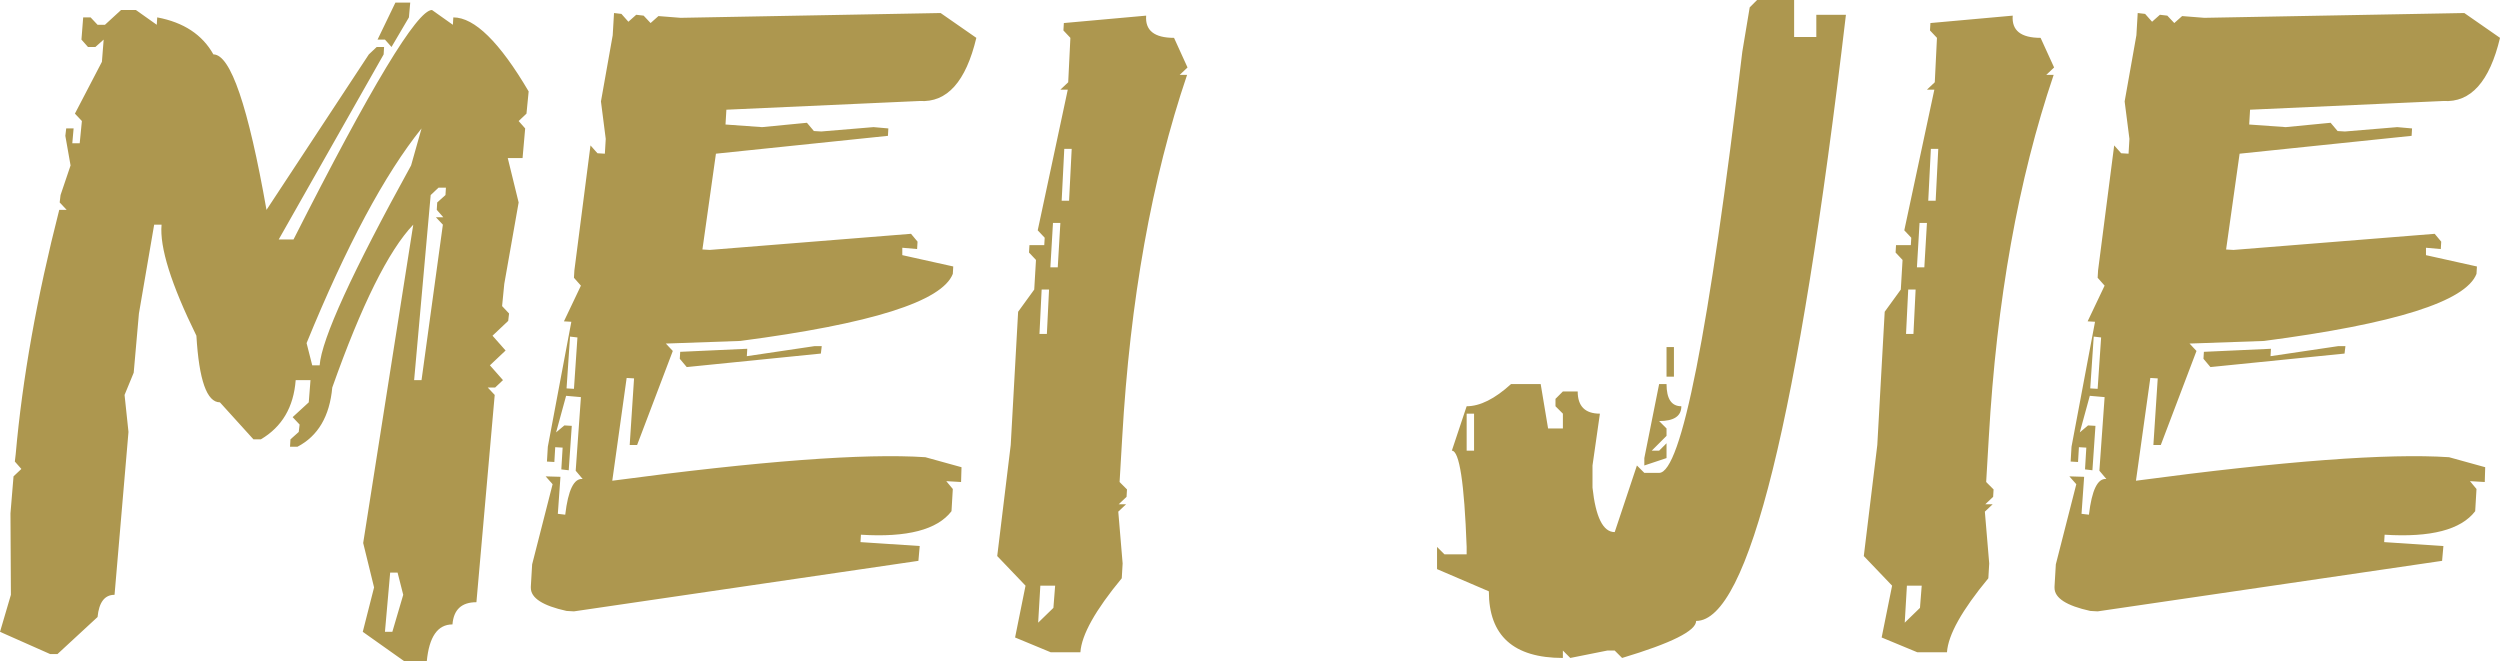<svg xmlns="http://www.w3.org/2000/svg" width="840.969" height="222.5" viewBox="0 0 840.969 222.5">
  <defs>
    <style>
      .cls-1 {
        fill: #ad974f;
        fill-rule: evenodd;
      }
    </style>
  </defs>
  <path id="mei_jie" data-name="meijie" class="cls-1" d="M170.977,45.818h2.49l2.2,2.49,5.859-9.961,0.44-4.981h-4.981Zm-91.7-4.98h-2.49l-2.344-2.49h-2.49l-0.586,7.471,2.2,2.49h2.49l2.783-2.49-0.586,7.471L69.17,70.721l2.344,2.49-0.733,7.471h-2.49l0.44-4.98H66.24l-0.293,2.49,1.758,9.961-3.369,9.961L64.043,100.6l2.344,2.49H63.9q-11.282,44.093-14.649,82.177l-0.293,2.491,2.2,2.49-2.637,2.49L47.49,205.193l0.146,27.393-3.662,12.451,16.846,7.471h2.49l13.477-12.451q0.731-7.471,5.713-7.471L87.188,177.8,85.869,165.35l3.076-7.471L90.7,137.957l5.127-29.883h2.49q-1.026,11.426,11.719,37.354,1.319,22.411,7.91,22.412l11.28,12.451h2.49q10.691-6.3,11.718-19.922h4.981l-0.586,7.471-5.42,4.98,2.344,2.491-0.293,2.49-2.783,2.49-0.147,2.49h2.49q10.4-5.418,11.719-19.922,14.795-41.748,27.246-54.785l-16.845,107.08,3.662,14.942L166,245.037,180.059,255h7.47q1.172-12.451,8.643-12.451,0.584-7.471,8.057-7.471l6.152-69.726-2.344-2.491h2.49l2.637-2.49-4.394-4.98,5.273-4.981-4.4-4.98,5.274-4.981,0.293-2.49-2.344-2.49L213.6,128l4.833-27.392-3.662-14.942h4.981l0.879-9.961-2.2-2.49,2.637-2.49,0.733-7.471q-14.65-24.9-25.342-24.9l-0.147,2.49-7.031-4.98q-7.47,0-46.582,77.2h-4.98l35.3-62.256,0.147-2.49h-2.49l-2.637,2.49-34.424,52.3Q124.4,50.8,115.752,50.8q-5.569-9.96-18.9-12.451l-0.147,2.49-7.031-4.98H84.7ZM185.771,75.7l-3.515,12.451q-29.739,53.908-30.762,67.237H149l-1.9-7.471Q167.167,98.847,185.771,75.7h0Zm8.2,19.922-0.147,2.49-2.783,2.491-0.147,2.49,2.2,2.49h-2.491l2.344,2.49-7.178,52.3h-2.49l5.567-62.256,2.636-2.49h2.491Zm-16.26,129.492,1.9,7.471-3.662,12.451h-2.49l1.758-19.922h2.49ZM272.93,38.494l-7.471-.586-2.637,2.344-2.343-2.49-2.491-.293-2.636,2.344-2.344-2.637-2.49-.293-0.44,7.471-3.955,22.266,1.611,12.6-0.293,4.98-2.49-.147-2.344-2.637-5.42,42.041-0.146,2.49,2.344,2.637-5.713,12.012,2.49,0.146-7.91,42.041-0.293,4.981,2.49,0.146,0.293-4.98,2.49,0.146-0.439,7.324,2.49,0.293,1.026-14.941-2.491-.146-2.783,2.343,3.369-12.3,4.981,0.439-1.758,24.756,2.344,2.783q-4.4-.44-5.86,12.012l-2.49-.293,0.879-12.451-4.98-.147,2.343,2.637-6.884,26.953-0.44,7.471v0.439q0,5.126,12.012,7.764l2.49,0.146L352.91,221.16l0.44-4.98-19.922-1.319,0.146-2.49q23.292,1.465,30.469-7.91l0.439-7.471-2.2-2.636,4.981,0.292,0.146-4.98L355.254,186.3q-30.762-2.05-105.322,7.91l4.834-34.57,2.49,0.146L255.791,182.2h2.49l12.012-31.64-2.344-2.491L293,147.186q66.061-8.641,71.484-22.559l0.147-2.49-17.139-3.809v-2.49l4.981,0.439,0.146-2.49-2.2-2.637-67.676,5.42-2.49-.146L284.8,84.2l57.861-6.006L342.8,75.7l-4.981-.439-17.578,1.465-2.49-.147L315.41,73.8l-15.088,1.465-12.3-.879,0.293-4.981,65.039-2.93q13.767,0.879,19.043-21.24l-12.012-8.35Zm-34.717,107.52L237.041,163.3l-2.49-.147,1.172-17.431Zm56.982,6.3,0.147-2.491-22.559,1.026-0.146,2.343,2.343,2.784,45.118-4.541,0.293-2.491H317.9ZM401.836,40.252l-0.147,2.49,2.344,2.49L403.3,60.174l-2.637,2.49h2.49l-10.107,47.315,2.344,2.49-0.147,2.49h-4.98l-0.147,2.49,2.344,2.49-0.586,9.961-5.42,7.471-2.49,44.824-4.541,37.354,9.521,9.961-3.515,17.431,12.011,4.981H407.4q0.584-8.789,13.916-24.9l0.293-4.981-1.465-17.432,2.637-2.49h-2.49l2.637-2.49,0.146-2.49-2.49-2.491,0.879-14.941q3.955-69.286,21.826-122.021H440.8l2.636-2.49L438.9,45.232q-9.963,0-9.375-7.471Zm2.637,42.334-0.879,17.432H401.1l0.878-17.432h2.491Zm-3.809,24.9-0.879,14.942H397.3l0.879-14.942h2.49ZM396.855,129.9l-0.732,14.942h-2.49l0.732-14.942h2.49Zm2.051,99.61-0.586,7.47-5.127,4.981,0.733-12.451h4.98ZM635.039,32.488l-2.49,2.49-2.49,14.941Q613.211,191.571,602.08,191.57H597.1l-2.491-2.49-7.47,22.412q-5.861,0-7.471-14.941V189.08l2.49-17.432q-7.47,0-7.471-7.47h-4.98l-2.49,2.49v2.49l2.49,2.49v4.981h-4.98l-2.491-14.941h-9.961q-8.205,7.47-14.941,7.47l-4.98,14.942q3.807,0,4.98,32.373v2.49h-7.471l-2.49-2.49v7.47l17.432,7.471q0,22.411,24.9,22.412v-2.49l2.49,2.49,12.451-2.49h2.491l2.49,2.49q24.9-7.47,24.9-12.451,26.367,0,50.391-203.906h-9.961V44.94H647.49V32.488H635.039ZM604.57,159.2h2.491v-9.961H604.57V159.2ZM597.1,186.59v2.49l7.47-2.49v-4.981l-2.49,2.491h-2.49l4.98-4.981v-2.49l-2.49-2.49q7.471,0,7.471-4.981-4.981,0-4.981-7.47h-2.49Zm-57.276-14.942V184.1h-2.49V171.648h2.49ZM693.34,40.252l-0.147,2.49,2.344,2.49-0.732,14.941-2.637,2.49h2.49l-10.107,47.315,2.344,2.49-0.147,2.49h-4.98l-0.147,2.49,2.344,2.49-0.586,9.961-5.42,7.471-2.49,44.824-4.541,37.354,9.521,9.961-3.515,17.431,12.011,4.981h9.961q0.583-8.789,13.916-24.9l0.293-4.981-1.465-17.432,2.637-2.49H711.8l2.637-2.49,0.146-2.49-2.49-2.491,0.879-14.941q3.954-69.286,21.826-122.021h-2.49l2.636-2.49L730.4,45.232q-9.963,0-9.375-7.471Zm2.637,42.334L695.1,100.018h-2.491l0.879-17.432h2.491Zm-3.809,24.9-0.879,14.942H688.8l0.879-14.942h2.49ZM688.359,129.9l-0.732,14.942h-2.49l0.732-14.942h2.49Zm2.051,99.61-0.586,7.47-5.127,4.981,0.733-12.451h4.98ZM785.479,38.494l-7.471-.586-2.637,2.344-2.344-2.49-2.49-.293L767.9,39.813l-2.343-2.637-2.491-.293-0.439,7.471-3.955,22.266,1.611,12.6L759.99,84.2l-2.49-.147-2.344-2.637-5.42,42.041-0.146,2.49,2.344,2.637-5.713,12.012,2.49,0.146-7.91,42.041-0.293,4.981,2.49,0.146,0.293-4.98,2.49,0.146-0.439,7.324,2.49,0.293,1.025-14.941-2.49-.146-2.783,2.343,3.369-12.3,4.981,0.439-1.758,24.756,2.344,2.783q-4.395-.44-5.86,12.012l-2.49-.293,0.879-12.451-4.981-.147,2.344,2.637-6.885,26.953-0.439,7.471v0.439q0,5.126,12.012,7.764l2.49,0.146L865.459,221.16l0.439-4.98-19.921-1.319,0.146-2.49q23.29,1.465,30.469-7.91l0.439-7.471-2.2-2.636,4.98,0.292,0.147-4.98L867.8,186.3q-30.762-2.05-105.323,7.91l4.834-34.57,2.491,0.146L768.34,182.2h2.49l12.012-31.64-2.344-2.491,25.049-.878q66.061-8.641,71.484-22.559l0.147-2.49-17.139-3.809v-2.49l4.981,0.439,0.146-2.49-2.2-2.637-67.676,5.42-2.49-.146L797.344,84.2l57.861-6.006,0.147-2.49-4.981-.439-17.578,1.465-2.49-.147L827.959,73.8l-15.088,1.465-12.3-.879,0.293-4.981,65.039-2.93q13.769,0.879,19.043-21.24l-12.011-8.35Zm-34.717,107.52L749.59,163.3l-2.49-.147,1.171-17.431Zm56.982,6.3,0.147-2.491-22.559,1.026-0.146,2.343,2.343,2.784,45.117-4.541,0.293-2.491h-2.49Z" transform="translate(-43.969 -32.5)"/>
</svg>
